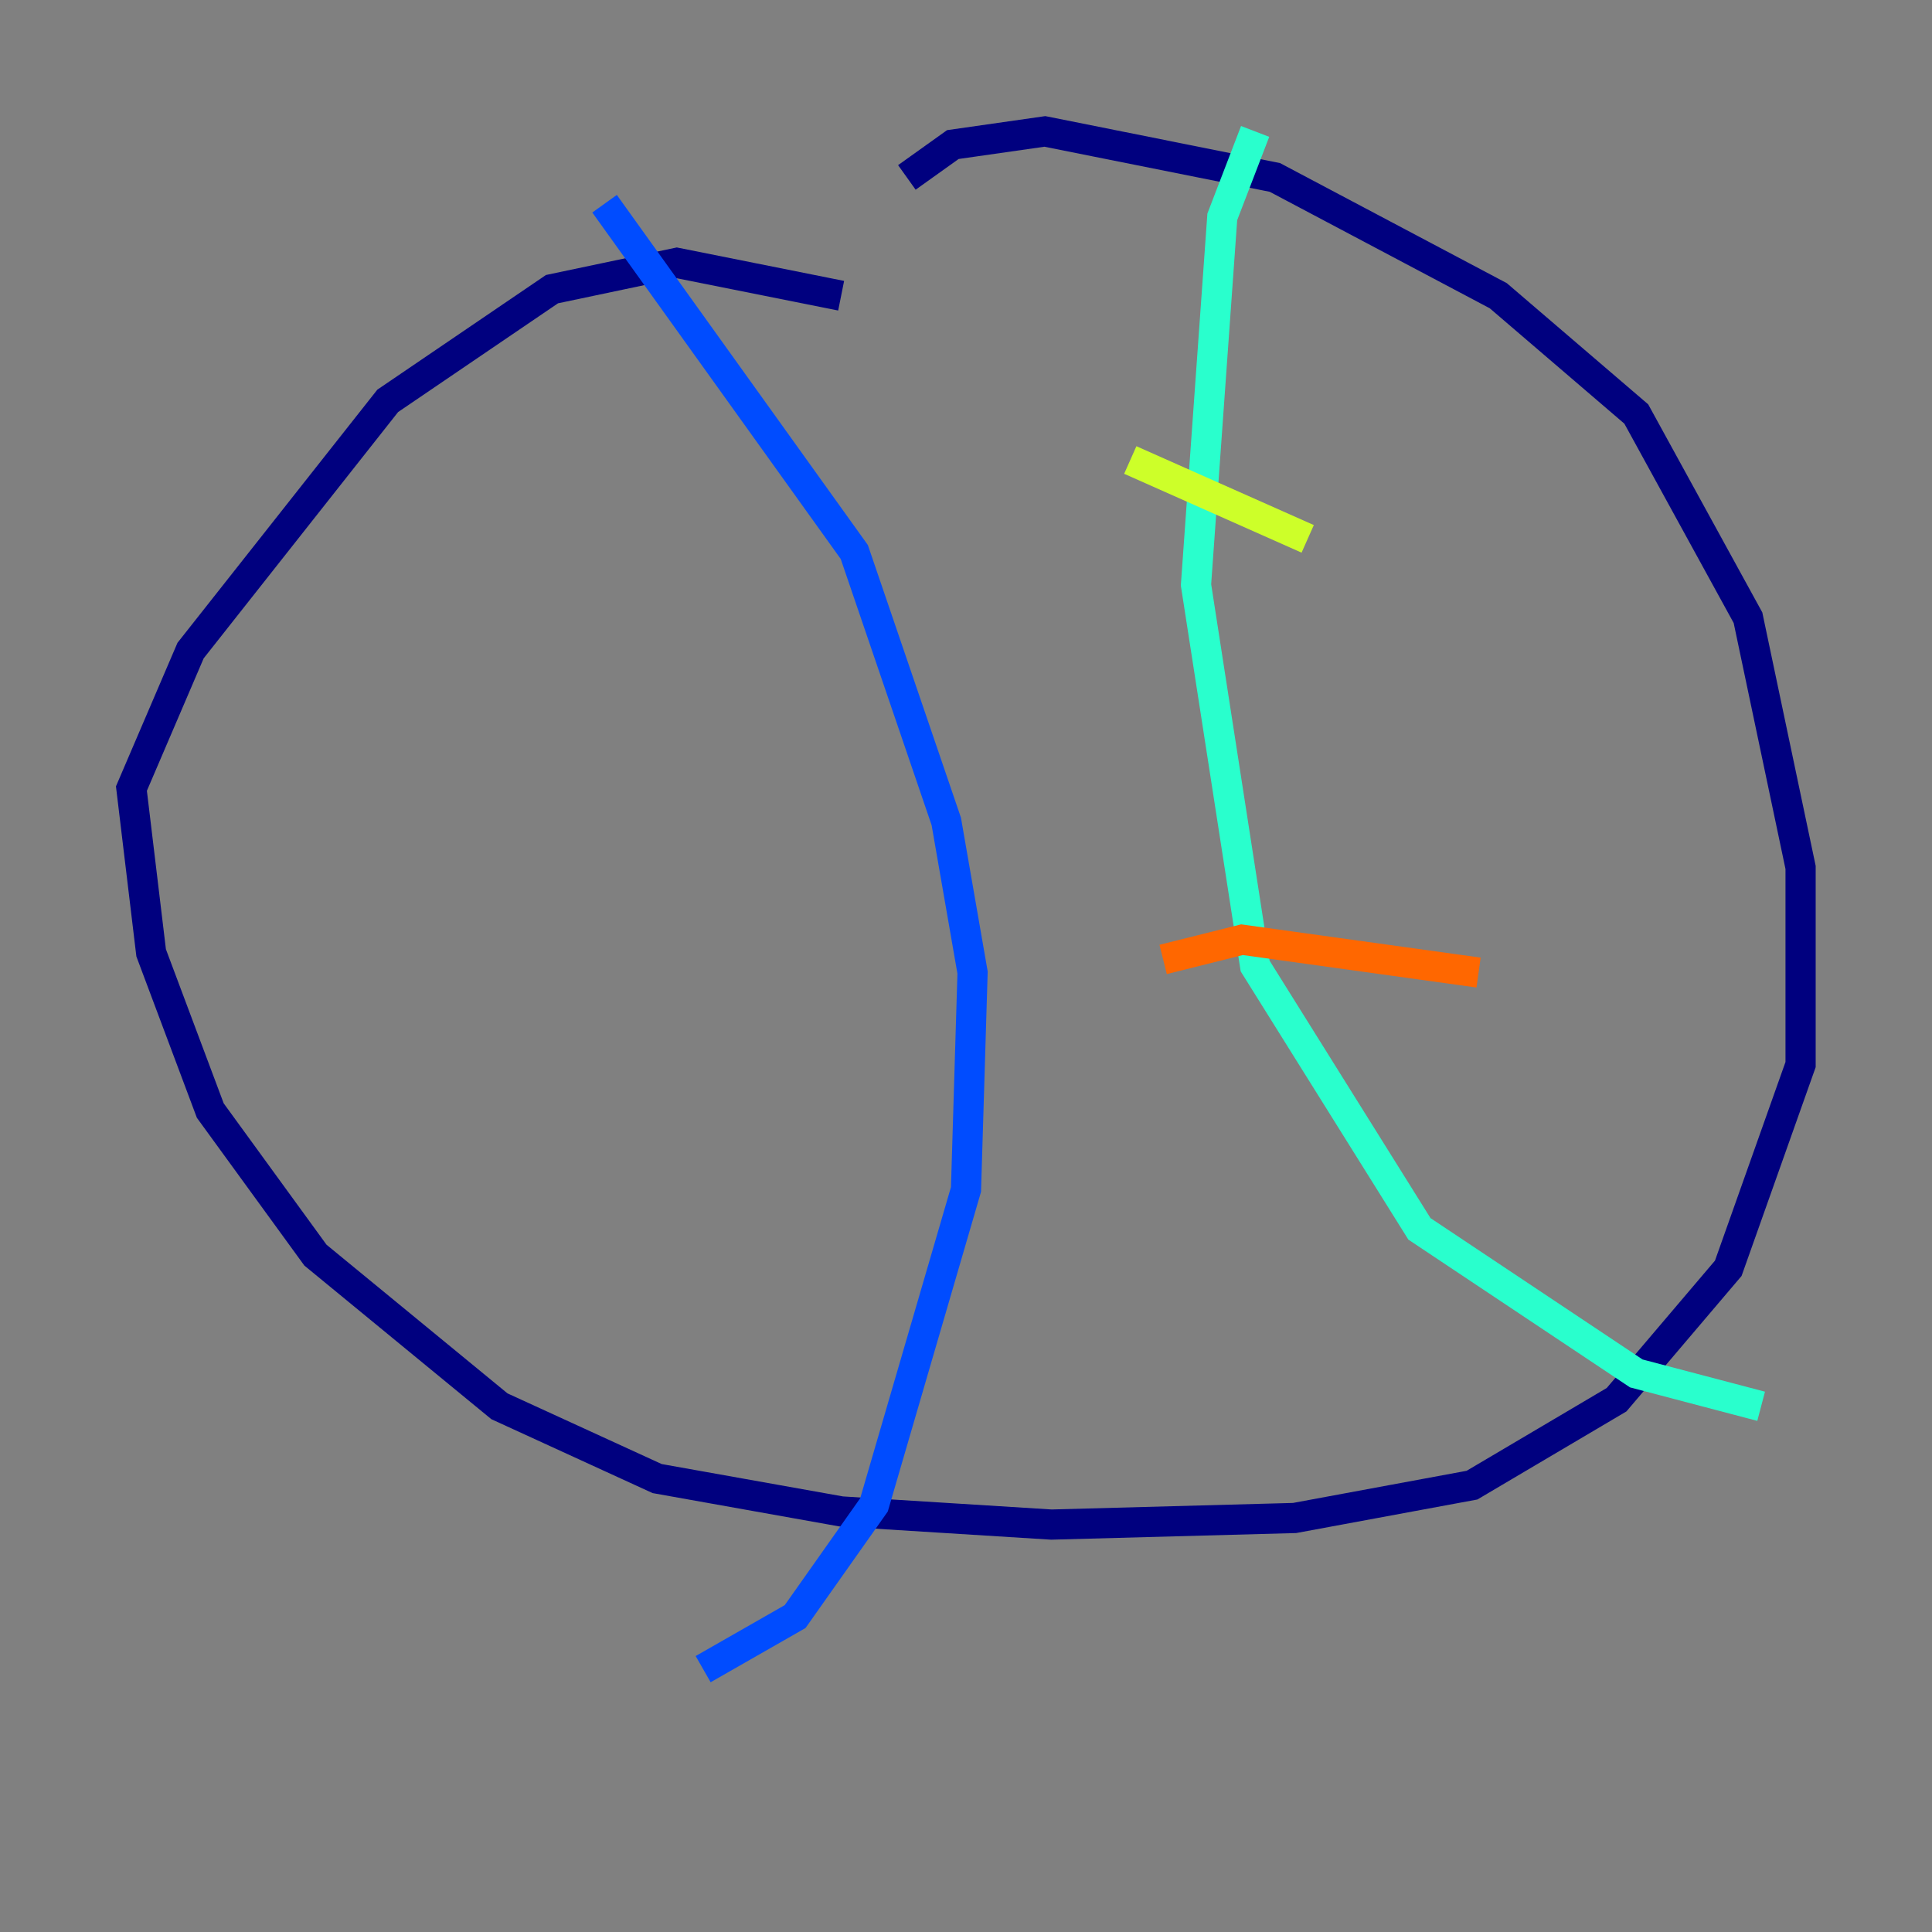 <?xml version="1.0" encoding="utf-8" ?>
<svg baseProfile="tiny" height="128" version="1.2" viewBox="0,0,128,128" width="128" xmlns="http://www.w3.org/2000/svg" xmlns:ev="http://www.w3.org/2001/xml-events" xmlns:xlink="http://www.w3.org/1999/xlink"><rect x="0" y="0" width="128" height="128" fill="#808080" stroke="none"/><defs /><polyline fill="none" points="55.728,19.592 44.843,17.415 36.571,19.157 25.687,26.558 12.626,43.102 8.707,52.245 10.014,63.129 13.932,73.578 20.898,83.156 33.088,93.17 43.537,97.959 55.728,100.136 69.66,101.007 85.769,100.571 97.524,98.395 107.102,92.735 114.503,84.027 119.293,70.531 119.293,57.469 115.809,40.925 108.408,27.429 99.265,19.592 84.463,11.755 69.225,8.707 63.129,9.578 60.082,11.755" stroke="#00007f" stroke-width="2" /><polyline fill="none" points="40.054,13.497 56.599,36.571 62.694,54.422 64.435,64.435 64.0,78.803 57.905,99.701 52.68,107.102 46.585,110.585" stroke="#004cff" stroke-width="2" /><polyline fill="none" points="83.156,8.707 80.98,14.367 79.238,38.748 83.156,64.0 94.041,81.415 108.408,90.993 116.68,93.17" stroke="#29ffcd" stroke-width="2" /><polyline fill="none" points="74.884,30.476 86.639,35.701" stroke="#cdff29" stroke-width="2" /><polyline fill="none" points="77.061,63.565 82.286,62.258 97.959,64.435" stroke="#ff6700" stroke-width="2" /><polyline fill="none" points="91.429,88.381 91.429,88.381" stroke="#7f0000" stroke-width="2" /></svg>